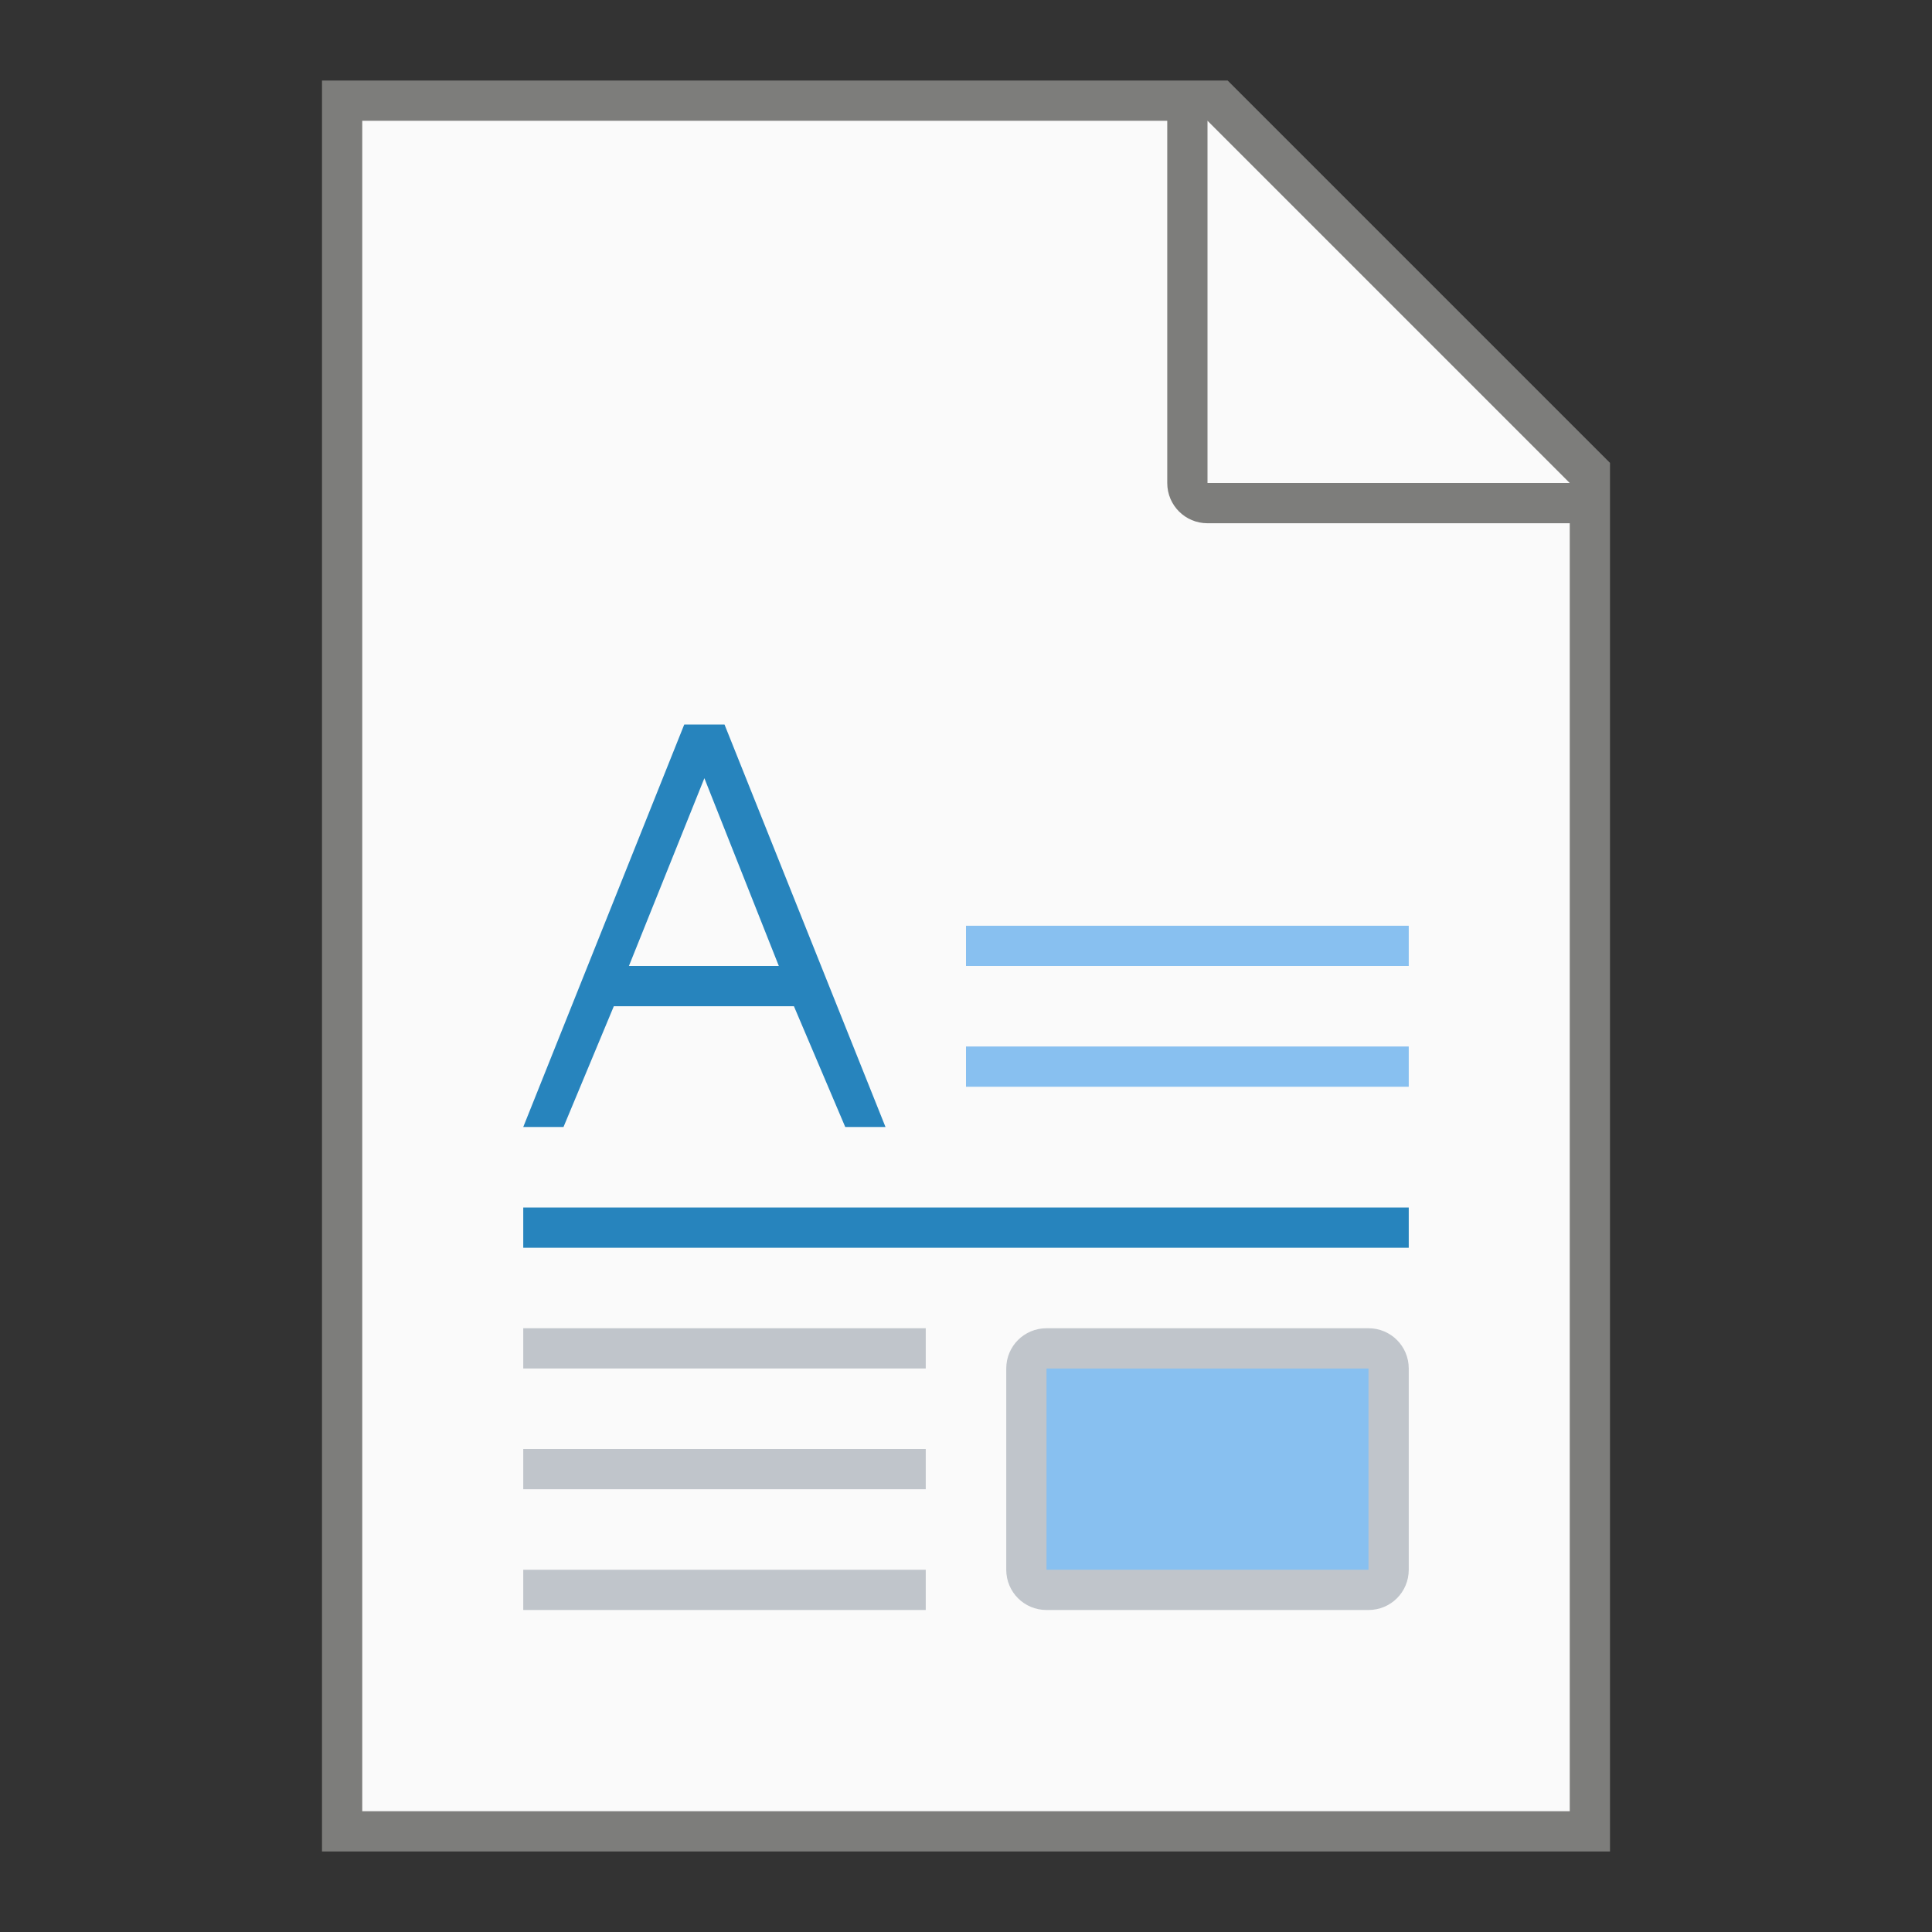 <?xml version="1.0" encoding="UTF-8" standalone="no"?>
<!-- Created with Inkscape (http://www.inkscape.org/) -->

<svg
   width="48"
   height="48"
   viewBox="0 0 48 48"
   version="1.1"
   id="svg5"
   inkscape:version="1.2.1 (9c6d41e410, 2022-07-14, custom)"
   sodipodi:docname="x-office-document.svg"
   xmlns:inkscape="http://www.inkscape.org/namespaces/inkscape"
   xmlns:sodipodi="http://sodipodi.sourceforge.net/DTD/sodipodi-0.dtd"
   xmlns="http://www.w3.org/2000/svg"
   xmlns:svg="http://www.w3.org/2000/svg">
  <rect x="0" y="0" width="48" height="48" fill="#333333" stroke="none"/>
  <sodipodi:namedview
     id="namedview7"
     pagecolor="#ffffff"
     bordercolor="#000000"
     borderopacity="0.25"
     inkscape:showpageshadow="2"
     inkscape:pageopacity="0.0"
     inkscape:pagecheckerboard="0"
     inkscape:deskcolor="#d1d1d1"
     inkscape:document-units="px"
     showgrid="false"
     inkscape:zoom="17.229167"
     inkscape:cx="23.970979"
     inkscape:cy="24"
     inkscape:window-width="1920"
     inkscape:window-height="1029"
     inkscape:window-x="0"
     inkscape:window-y="0"
     inkscape:window-maximized="1"
     inkscape:current-layer="svg5" />
  <defs
     id="defs2" />
  <path
     id="rect846"
     style="fill:#7d7d7b;stroke-width:2;stroke-linecap:round;stroke-linejoin:round"
     d="m 8,2 h 22.5 l 9.5,9.5 V 46 H 8 Z"
     sodipodi:nodetypes="cccccc" />
  <path
     id="rect1454"
     style="fill:#fafafa;stroke-width:2;stroke-linecap:round;stroke-linejoin:round"
     d="M 9,3 V 45 H 39 V 13 h -9 c -0.554,0 -1,-0.446 -1,-1 V 3 Z M 30,3 V 12 h 9 z"
     sodipodi:nodetypes="ccccsscccccc" />
  <path
     id="rect888"
     style="fill:#2784bd;fill-opacity:1;stroke-width:2.098;stroke-linejoin:round"
     d="M 17 18 L 13 28 L 14 28 L 15.25 25 L 19.725 25 L 21 28 L 22 28 L 18 18 L 17 18 z M 17.5 19.334 L 19.35 24 L 15.625 24 L 17.5 19.334 z M 13 30 L 13 31 L 35 31 L 35 30 L 13 30 z " />
  <path
     id="rect3607"
     style="fill:#c0c5cb;fill-opacity:1;stroke-width:1.528;stroke-linejoin:round"
     d="m 13,33 v 1 h 10 v -1 z m 13,0 c -0.554,0 -1,0.446 -1,1 v 5 c 0,0.554 0.446,1 1,1 h 8 c 0.554,0 1,-0.446 1,-1 v -5 c 0,-0.554 -0.446,-1 -1,-1 z m -13,3 v 1 h 10 v -1 z m 0,3 v 1 h 10 v -1 z" />
  <rect
     style="fill:#88c0f0;fill-opacity:1;stroke-width:2;stroke-linejoin:round"
     id="rect4089"
     width="8"
     height="5"
     x="26"
     y="34" />
  <path
     id="rect4301"
     style="fill:#88c0f0;fill-opacity:1;stroke-width:2;stroke-linejoin:round"
     d="M 24,23 V 24 h 11 v -1 z m 0,3 v 1 h 11 v -1 z" />
</svg>
